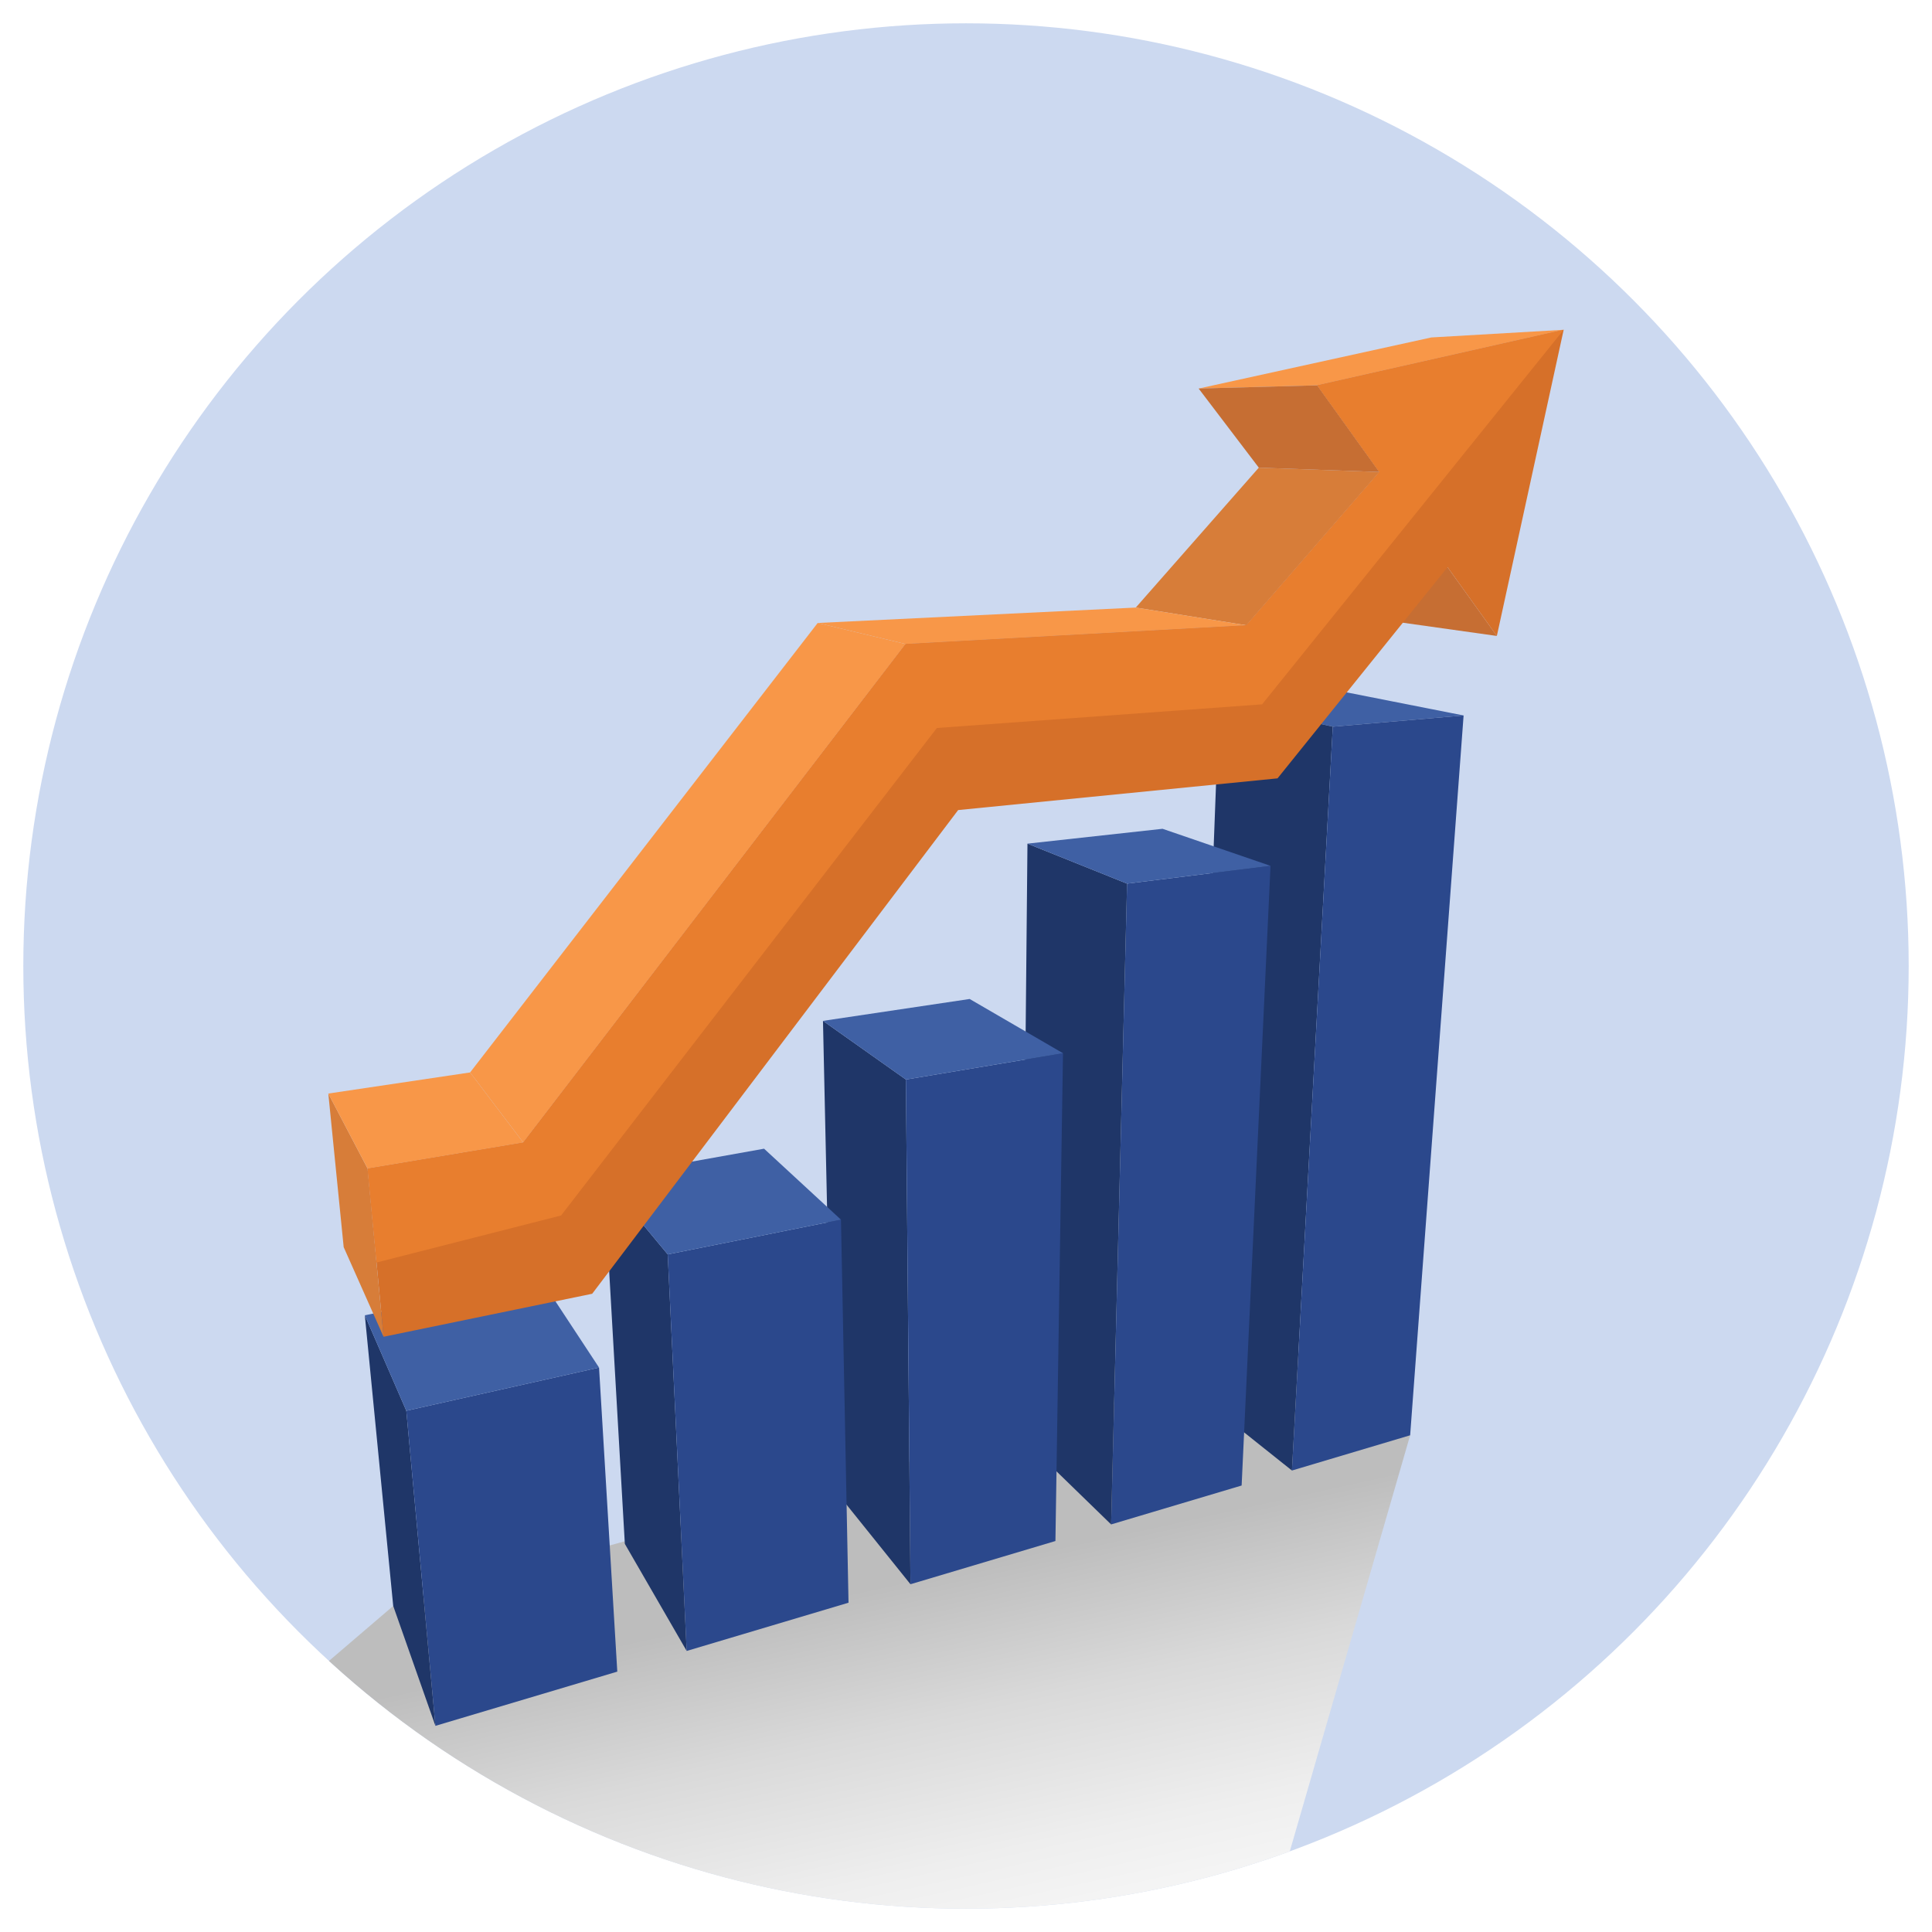 <svg xmlns="http://www.w3.org/2000/svg" xmlns:xlink="http://www.w3.org/1999/xlink" viewBox="0 0 1080 1080"><defs><style>.cls-1{fill:none;}.cls-2{isolation:isolate;}.cls-3{clip-path:url(#clip-path);}.cls-4{fill:#ccd9f0;}.cls-5{fill:#3f60a4;}.cls-6{mix-blend-mode:multiply;fill:url(#linear-gradient);}.cls-7{fill:#1f3668;}.cls-8{fill:#2b488c;}.cls-9{fill:#c66e33;}.cls-10{fill:#d77d39;}.cls-11{fill:#f89748;}.cls-12{fill:#d67029;}.cls-13{fill:#e87e2e;}</style><clipPath id="clip-path"><circle class="cls-1" cx="540" cy="540" r="526.97"/></clipPath><linearGradient id="linear-gradient" x1="412.95" y1="1224.69" x2="345.38" y2="919.12" gradientUnits="userSpaceOnUse"><stop offset="0" stop-color="#fff"/><stop offset="0.24" stop-color="#fbfbfb"/><stop offset="0.49" stop-color="#eee"/><stop offset="0.75" stop-color="#d9d9d9"/><stop offset="1" stop-color="#bdbdbd"/></linearGradient></defs><title>big icons 3d</title><g class="cls-2"><g id="Layer_1" data-name="Layer 1"><g class="cls-3"><rect class="cls-4" x="-60.41" y="-66.36" width="1274.25" height="1220.66"/><polygon class="cls-5" points="745.04 406.23 681.53 391.95 750.96 386.68 818.16 399.95 745.04 406.23"/><polygon class="cls-6" points="219.81 897.73 -72.72 1148.09 688.26 1148.09 788.28 802.33 738.21 752.91 219.81 897.73"/><polygon class="cls-7" points="722.2 822.03 666.91 777.95 681.53 391.95 745.04 406.23 722.2 822.03"/><polygon class="cls-8" points="818.16 399.95 788.28 802.33 722.2 822.03 745.04 406.23 818.16 399.95"/><polygon class="cls-8" points="710.23 484.01 694.08 830.41 621.12 852.16 630.04 493.95 710.23 484.01"/><polygon class="cls-7" points="621.12 852.16 571.16 803.61 574.36 471.6 630.04 493.95 621.12 852.16"/><polygon class="cls-7" points="508.96 885.6 465.77 831.84 460.05 570.67 506.4 603.47 508.96 885.6"/><polygon class="cls-8" points="594.22 588.76 589.99 861.44 508.96 885.6 506.4 603.47 594.22 588.76"/><polygon class="cls-7" points="383.86 922.89 349.29 863.04 337.52 658.15 373.26 701.21 383.86 922.89"/><polygon class="cls-8" points="470.11 681.81 474.33 895.92 383.86 922.89 373.26 701.21 470.11 681.81"/><polygon class="cls-7" points="243.4 964.76 219.81 897.73 203.94 735.25 227.13 788.62 243.4 964.76"/><polygon class="cls-8" points="334.87 764.48 345.07 934.45 243.4 964.76 227.13 788.62 334.87 764.48"/><polygon class="cls-5" points="506.4 603.47 460.05 570.67 542.05 558.44 594.22 588.76 506.4 603.47"/><polygon class="cls-5" points="630.04 493.95 574.36 471.6 649.87 463.3 710.23 484.01 630.04 493.95"/><polygon class="cls-5" points="373.26 701.21 337.52 658.15 427.12 642.13 470.11 681.81 373.26 701.21"/><polygon class="cls-5" points="227.13 788.62 203.94 735.25 302.62 715.48 334.87 764.48 227.13 788.62"/><polygon class="cls-9" points="836.75 355.5 767.84 345.8 740.85 310.31 809.19 317.06 836.75 355.5"/><polygon class="cls-10" points="696.71 349.53 634.91 339.63 703.68 261.42 771.04 263.83 696.71 349.53"/><polygon class="cls-11" points="736.33 215.4 670.05 217.2 800.1 188.64 874.1 184.35 736.33 215.4"/><polygon class="cls-9" points="771.04 263.83 703.68 261.42 670.05 217.2 736.33 215.4 771.04 263.83"/><polygon class="cls-11" points="506.25 360.01 457.09 348.25 634.91 339.63 696.71 349.53 506.25 360.01"/><polygon class="cls-11" points="292.49 638.66 262.79 599.5 457.09 348.25 506.25 360.01 292.49 638.66"/><polygon class="cls-12" points="874.1 184.35 836.75 355.5 809.19 317.06 714.15 435.11 535.61 452.83 331.04 723.22 214.41 747.26 205.48 653.21 292.49 638.66 506.25 360.01 696.71 349.53 771.04 263.83 736.33 215.4 874.1 184.35"/><polygon class="cls-10" points="214.41 747.26 192.12 697.16 183.53 611.3 205.48 653.21 214.41 747.26"/><polygon class="cls-11" points="205.48 653.21 183.53 611.3 262.79 599.5 292.49 638.66 205.48 653.21"/><polygon class="cls-13" points="523.73 406.95 705.52 393.73 874.1 184.35 736.33 215.4 771.04 263.83 696.71 349.53 506.25 360.01 292.49 638.66 205.48 653.21 207.13 670.63 210.54 705.74 313.65 679.46 523.73 406.95"/></g></g></g></svg>